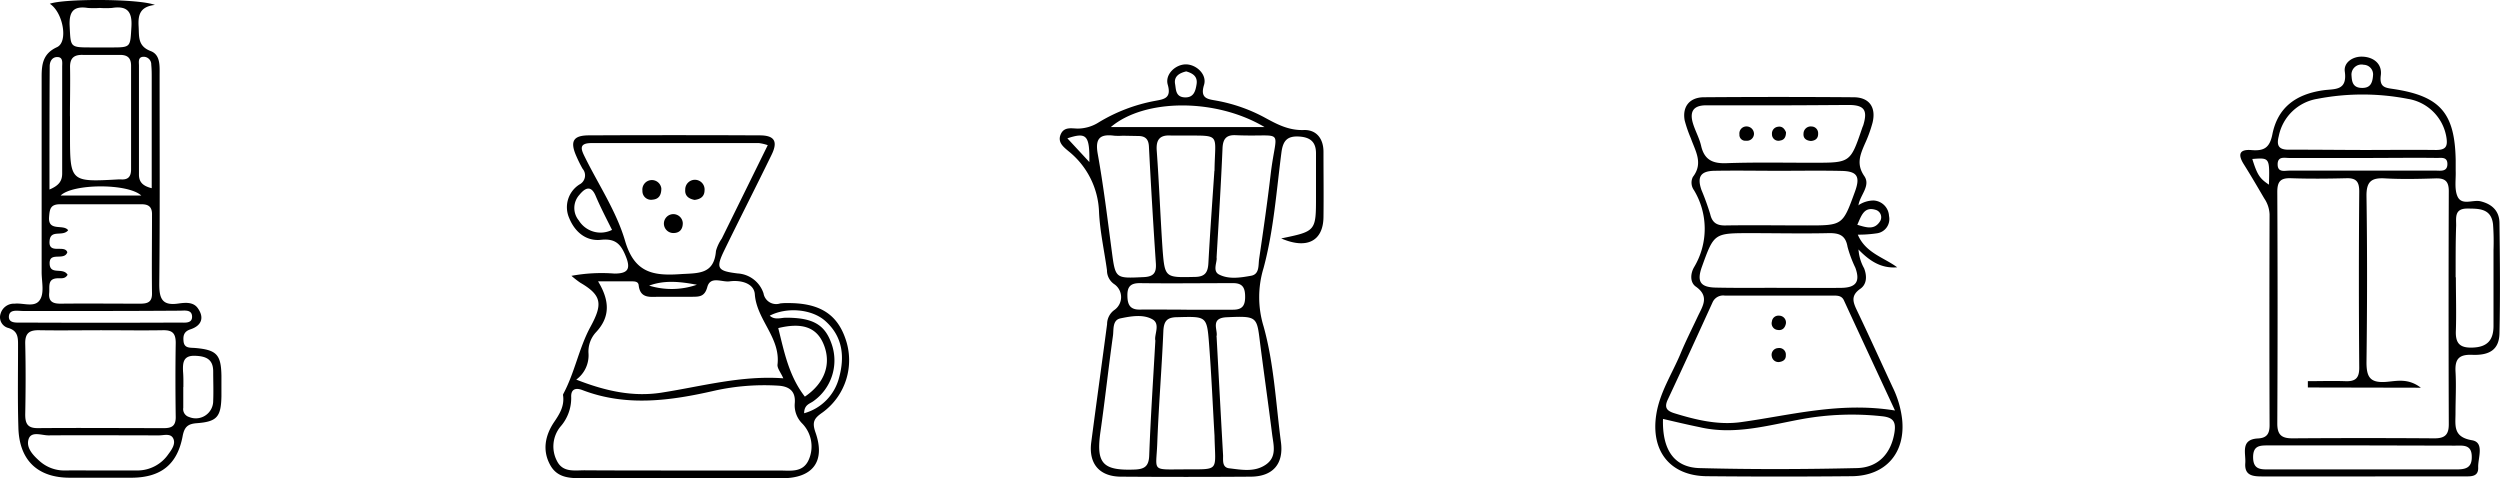 <svg xmlns="http://www.w3.org/2000/svg" viewBox="0 0 431.06 82.48"><title>hero</title><path d="M49.06,215.41c2.39-.9,15.29-.9,18.12.2-2.63.3-2.92,1.79-2.81,3.7.11,1.76-.19,3.39,2.09,4.26,1.7.65,1.53,2.58,1.53,4.2,0,12,.07,24-.06,36,0,2.55.56,3.72,3.27,3.33,1.15-.16,2.55-.32,3.34.75,1.2,1.64.72,3.05-1.22,3.69-1.13.37-1.29,1.08-1.21,2,.1,1.3,1.08,1.15,2,1.22,3.7.32,4.47,1.13,4.54,4.75,0,1.19,0,2.38,0,3.57-.07,3.56-.76,4.39-4.26,4.65-1.54.12-2.13.64-2.43,2.24-.92,4.9-3.76,7.11-8.73,7.16-3.57,0-7.15,0-10.72,0-5.55,0-8.71-3-8.87-8.61-.14-4.66-.06-9.33-.06-14,0-1.41.1-2.74-1.78-3.24a1.91,1.91,0,0,1-1.23-2.43A2.39,2.39,0,0,1,43,267.12c1.45-.16,3.33.68,4.26-.53s.38-3.26.39-4.93q0-16.85,0-33.67c0-2.19.24-4,2.65-5.1C52.27,222,51.35,216.88,49.06,215.41Zm9,56.29c-3.57,0-7.15.06-10.73,0-1.72-.05-2.55.42-2.51,2.32.1,4.07.08,8.15,0,12.22,0,1.6.44,2.36,2.19,2.34,7.25-.06,14.51,0,21.76,0,1.34,0,2-.41,2-1.88-.06-4.27-.07-8.55,0-12.82,0-1.74-.65-2.22-2.28-2.18C65,271.76,61.53,271.7,58.05,271.7Zm-5.93-9.57c-.41.73-1.06.6-1.61.61-1.93,0-1.46,1.43-1.57,2.55-.13,1.49.65,1.84,2,1.83,4.56-.05,9.12,0,13.67,0,1.26,0,2.08-.23,2.06-1.77-.06-4.55,0-9.11,0-13.67,0-1.32-.68-1.71-1.85-1.7-4.66,0-9.31,0-14,0-1.69,0-1.8.86-1.9,2.23-.18,2.55,2.5,1.13,3.29,2.25-.94,1.18-3-.2-3.2,1.79-.26,2.48,2.58.62,3.06,2-.52,1.57-3.16-.2-3.05,2C49.11,262.25,51.32,260.79,52.12,262.13Zm.41-27.33v3c0,8.36,0,8.36,8.43,7.89h.3c1.26.11,1.8-.44,1.8-1.72q0-8.94,0-17.88c0-1.48-.76-1.88-2-1.86-2.09,0-4.18,0-6.26,0-1.65-.06-2.32.58-2.26,2.28C52.6,229.24,52.53,232,52.53,234.8Zm5.09,61.08v0c2.18,0,4.37,0,6.55,0a6.47,6.47,0,0,0,5.32-2.81c.58-.78,1.3-1.78.84-2.71s-1.6-.53-2.45-.53c-6.35,0-12.71-.05-19.06,0-1.18,0-3-.79-3.44.68s.78,2.75,1.92,3.76a6.35,6.35,0,0,0,4.36,1.61C53.65,295.86,55.63,295.88,57.62,295.88Zm.06-79.75a14.42,14.42,0,0,1-2.08,0c-2.52-.39-3.25.68-3.13,3.13.19,3.67,0,3.68,3.79,3.68h3.27c3.55,0,3.37,0,3.59-3.57.16-2.69-.79-3.64-3.36-3.24A14.43,14.43,0,0,1,57.68,216.13Zm.38,52.25v0c-4.57,0-9.13,0-13.69,0-.9,0-2.34-.36-2.38,1,0,1.14,1.31,1,2.14,1q13.69.06,27.38,0c.81,0,2.11.2,2.07-1.05s-1.31-1-2.13-1C67,268.36,62.52,268.38,58.06,268.38Zm14,13.11h0c0,1.2,0,2.39,0,3.58a1.42,1.42,0,0,0,1,1.59,3,3,0,0,0,4.16-2.79c.07-1.68,0-3.37,0-5.06,0-2.13-1.26-2.63-3.09-2.7-2.1-.09-2.17,1.2-2.11,2.7C72.11,279.71,72.09,280.6,72.09,281.49ZM49,247.44c1.55-.66,2.2-1.4,2.19-2.79,0-6.13,0-12.26,0-18.39,0-.65.18-1.61-.76-1.66s-1.39.71-1.39,1.6C49,233.18,49,240.15,49,247.44Zm17.63-.23c0-6.49,0-12.71,0-18.93,0-.79,0-1.58-.08-2.37a1.31,1.31,0,0,0-1.29-1.36c-1.07,0-.82.95-.83,1.56,0,6.23,0,12.46,0,18.69C64.41,246.07,65,246.81,66.63,247.21Zm-15.7,1.26h13.9C62.46,246.33,53,246.42,50.93,248.47Z" transform="translate(-40.47 -214.76)"/><path d="M447.56,296.91c-5.66,0-11.32,0-17,0-1.62,0-3.11-.12-2.95-2.29.13-1.7-.9-4.1,2.19-4.26,1.55-.08,2-.84,2-2.29q-.06-18.16,0-36.33a5.26,5.26,0,0,0-.92-2.77c-1.17-2-2.3-3.94-3.52-5.88-1.06-1.68-.81-2.63,1.34-2.45s3.12-.41,3.58-2.71c.9-4.52,3.9-6.9,8.76-7.6,1.92-.28,4.2.17,3.73-3.24-.22-1.54,1.37-2.64,3.07-2.56,1.95.08,3.39,1.28,3.14,3.21-.28,2.12.79,2.16,2.27,2.38,8,1.23,10.5,4.16,10.64,12.28,0,.6,0,1.2,0,1.79.06,1.48-.25,3.13.3,4.41.73,1.68,2.66.54,4,.87,2,.49,3.22,1.69,3.25,3.71.08,6.35.14,12.7,0,19.05-.06,2.68-1.54,3.83-4.69,3.71-2.28-.09-3,.71-2.89,2.88.14,2.38,0,4.76,0,7.15,0,2.13-.48,4.14,2.85,4.7,2.19.38,1,3.05,1.06,4.69s-1.25,1.54-2.36,1.54Zm-9.16-15.34,0-1.09c2.12,0,4.25-.07,6.37,0,1.7.08,2.5-.38,2.49-2.31q-.12-15.19,0-30.4c0-1.65-.5-2.33-2.2-2.28-3.18.08-6.37.11-9.54,0-1.83-.07-2.39.55-2.39,2.37q.1,20,0,39.94c0,2,.8,2.55,2.65,2.54q12.22-.09,24.44,0c1.74,0,2.48-.56,2.48-2.41q-.07-20.12,0-40.23c0-1.72-.68-2.24-2.3-2.18-2.88.09-5.77.16-8.64,0-2.41-.15-3.29.53-3.25,3.1.14,9.53.12,19.07,0,28.61,0,2.55.62,3.56,3.32,3.38,1.77-.12,3.8-.73,6.05,1ZM448,240.62c4.16,0,8.32-.05,12.48,0,1.61,0,2.07-.52,1.82-2.11a8,8,0,0,0-6.65-6.7,41,41,0,0,0-15.65,0,8.11,8.11,0,0,0-6.62,6.44c-.42,1.64,0,2.36,1.84,2.32C439.44,240.56,443.7,240.61,448,240.62Zm-.32,50.94c-5.35,0-10.7,0-16.06,0-1.51,0-2.7,0-2.66,2.14.05,1.95,1.21,2,2.56,2q16.2,0,32.41,0c1.52,0,2.77-.16,2.73-2.18,0-2.18-1.55-1.92-2.92-1.92Zm16.24-29c0,3.08.1,6.15,0,9.22-.09,2.18.67,3,2.91,2.91,2.56-.09,3.57-1.34,3.58-3.71q0-6.54,0-13.09a41.26,41.26,0,0,0-.08-4.45c-.31-2.74-2.39-2.71-4.46-2.72-2.23,0-1.89,1.59-1.9,2.92C463.86,256.64,463.89,259.62,463.88,262.59ZM448.27,242c-4.36,0-8.72,0-13.08,0-.8,0-2-.35-2,1.1s1.2,1.08,2,1.08q12.64,0,25.27,0c.84,0,2,.23,2-1.14s-1.22-1-2-1.05C456.39,241.94,452.33,242,448.27,242Zm1.37-14.24a1.66,1.66,0,0,0-1.6-1.83,1.73,1.73,0,0,0-2.11,1.88c.06.83.12,2,1.59,2.1S449.54,229.33,449.64,227.73Zm-20.81,14.44c.84,2.69,1.26,3.34,2.86,4.4C431.82,241.94,431.82,241.94,428.83,242.17Z" transform="translate(-40.47 -214.76)"/><path d="M261.38,255.87c6-1.24,6-1.24,6-7.23,0-2.48,0-5,0-7.45,0-1.91-.94-2.78-2.95-2.89s-2.73.73-3,2.67c-.87,6.69-1.34,13.5-3.09,20a17.16,17.16,0,0,0,0,10.06c1.8,6.43,2.12,13.29,3,20,.48,3.73-1.4,5.89-5.2,5.92q-11.18.08-22.34,0c-3.78,0-5.66-2.25-5.17-5.95.89-6.78,1.83-13.56,2.73-20.35a3,3,0,0,1,1.28-2.46,2.7,2.7,0,0,0,0-4.4,2.87,2.87,0,0,1-1.3-2.44c-.46-3.34-1.21-6.67-1.37-10a14,14,0,0,0-5.25-10.51c-.86-.73-2-1.56-1.32-3,.6-1.26,1.87-.92,2.92-.91a6.84,6.84,0,0,0,3.64-1.1,28.88,28.88,0,0,1,9.68-3.68c1.51-.28,2.86-.43,2.18-2.78-.52-1.79,1.35-3.53,3.15-3.51s3.66,1.76,3.1,3.55c-.74,2.41.73,2.44,2.18,2.71a28,28,0,0,1,8.12,2.82c2.18,1.19,4.23,2.33,6.91,2.24,2.15-.07,3.38,1.46,3.39,3.72,0,3.78.05,7.55,0,11.32C268.61,256.27,265.87,257.81,261.38,255.87Zm-11.5,34c-.3-5.14-.53-10.49-.94-15.83-.37-4.8-.46-4.72-5.42-4.59-1.78,0-2.38.61-2.46,2.41-.27,6.44-.81,12.88-1.05,19.32-.18,4.91-1.12,4.53,4.51,4.51C250.93,295.64,250,296.22,249.88,289.83Zm0-45.64c.08-6.57,1.24-6.06-5.38-6.1-.69,0-1.39,0-2.08,0-1.92-.14-2.65.65-2.5,2.62.41,5.64.62,11.3,1,16.93.38,5,.46,4.94,5.49,4.83,1.87,0,2.34-.79,2.42-2.47C249.13,254.55,249.53,249.1,249.86,244.19Zm-10.18,29.33c-.32-.95.92-2.9-.49-3.72-1.59-.93-3.71-.57-5.53-.19-1.44.29-1.16,1.93-1.31,3-.77,5.5-1.36,11-2.15,16.51s.35,6.77,5.91,6.56c1.72-.07,2.42-.59,2.49-2.42C238.86,286.84,239.29,280.41,239.68,273.52Zm10.54-.74c.38,7.05.74,13.78,1.12,20.51,0,.86-.15,2,1,2.17,2.15.25,4.41.72,6.36-.62s1.34-3.36,1.1-5.2c-.7-5.6-1.51-11.18-2.21-16.78-.45-3.55-.75-3.66-5.57-3.44C249,269.56,250.55,271.76,250.22,272.78Zm0-13.66c.14.73-.75,2.31.4,2.92,1.67.88,3.7.56,5.53.23,1.51-.26,1.24-1.84,1.41-2.94.72-4.9,1.43-9.8,2-14.71,1-8.17,2.62-6.21-6.07-6.59-1.62-.07-2.19.66-2.25,2.31C251,246.47,250.62,252.6,250.24,259.12Zm-16.17-21v0a10.44,10.44,0,0,1-1.48,0c-2.44-.32-3.32.44-2.85,3.1,1,5.55,1.68,11.16,2.42,16.75.64,4.83.59,4.76,5.51,4.53,1.73-.08,2.2-.75,2.1-2.36q-.68-10.08-1.2-20.18c-.07-1.26-.63-1.78-1.82-1.79Zm11,30c2.68,0,5.35,0,8,0,1.5,0,2.08-.6,2.09-2.15s-.36-2.45-2.11-2.43c-5.36,0-10.72.07-16.07,0-1.55,0-2.13.59-2.12,2.1s.37,2.49,2.14,2.46C239.69,268.11,242.37,268.15,245.05,268.15Zm13.44-31.49c-8.39-5-20.68-4.94-26.51,0ZM245,227.07c-1.18.28-2.14.85-1.92,2.16.17.92.06,2.24,1.65,2.32s1.88-1.13,2.06-2.27C247,227.94,246.13,227.39,245,227.07ZM228.3,242.7c.07-4.65-.49-5.18-3.79-4.09Z" transform="translate(-40.47 -214.76)"/><path d="M139,262.32a28.6,28.6,0,0,1,7.41-.39c2.23,0,2.86-.71,2-2.88s-1.78-3.21-4.32-2.94-4.49-1.32-5.48-3.76a4.63,4.63,0,0,1,1.77-5.78,1.76,1.76,0,0,0,.54-2.72,22.22,22.22,0,0,1-1.06-2.13c-1.14-2.56-.59-3.61,2.12-3.62q14.74-.07,29.48,0c2.6,0,3.19,1.08,2,3.45-2.65,5.44-5.4,10.82-8.05,16.26-1.57,3.21-1.29,3.67,2.25,4.1a5,5,0,0,1,4.46,3.43,2.21,2.21,0,0,0,2.87,1.74,7.71,7.71,0,0,1,1.18-.06c5.5-.06,8.59,1.83,10.07,6.13a11.13,11.13,0,0,1-3.95,12.73c-1.44,1-1.85,1.62-1.2,3.47,1.75,5-.51,7.87-5.78,7.87-11.41,0-22.83,0-34.24,0-2.26,0-4.48,0-5.73-2.28-1.4-2.53-.85-5.1.62-7.33,1-1.46,1.82-2.79,1.61-4.58a.59.59,0,0,1,0-.3c2-3.7,2.72-7.95,4.7-11.6,2.14-3.92,2-5.44-1.74-7.62A17.05,17.05,0,0,1,139,262.32Zm18.94,33.57c5.66,0,11.32,0,17,0,1.85,0,3.95.39,4.95-1.8a5.67,5.67,0,0,0-1.15-6.36,4.4,4.4,0,0,1-1.23-3.47c.16-2-.9-2.88-2.83-3a39.43,39.43,0,0,0-10.95.85c-7.63,1.75-15.25,2.82-22.84-.09-1.35-.51-2,0-1.93,1.24a7.46,7.46,0,0,1-1.88,5.09,5.39,5.39,0,0,0-.57,5.9c1,2,3,1.6,4.76,1.6C146.79,295.89,152.35,295.88,157.91,295.89Zm-18.09-15.67c5.09,2,9.8,3,14.68,2.24,6.93-1.08,13.75-3,21-2.47-.43-1-1.06-1.71-1-2.36.55-4.64-3.59-7.71-3.91-12.13-.13-1.9-2.41-2.49-4.33-2.23-1.34.19-3.33-1-3.87,1-.45,1.67-1.41,1.65-2.6,1.66-1.89,0-3.77,0-5.66,0-1.54,0-3.31.38-3.57-2-.08-.74-.89-.65-1.47-.66-1.77,0-3.54,0-5.53,0,1.93,3.19,2.22,6.05-.39,8.81a4.9,4.9,0,0,0-1.26,3.58A5.17,5.17,0,0,1,139.82,280.22Zm33-40.43a7.94,7.94,0,0,0-1.52-.36c-9.61,0-19.23,0-28.85,0-2.31,0-1.8,1.13-1.15,2.44,2.37,4.79,5.44,9.37,6.92,14.43,1.6,5.46,4.78,6.05,9.49,5.73,3.05-.2,5.85.13,6.18-4a6.92,6.92,0,0,1,1-2.13Zm6.41,43.35c3.48-2.35,4.65-5.77,3.15-9.19-1.22-2.78-3.68-3.61-7.75-2.62C175.68,275.38,176.46,279.54,179.24,283.14Zm-.12,2.87a8.57,8.57,0,0,0,6-6.11c1-3.6.66-7.1-2.36-9.79-2.33-2.08-6.65-2.44-9.59-.92.87.8,1.89.35,2.8.35,4.57,0,6.66,1.14,7.83,4.41a8.6,8.6,0,0,1-3.13,10C180.06,284.4,179.15,284.54,179.12,286ZM146,254.4c-1-2-2-3.92-2.83-5.88s-1.88-1.29-2.81-.15a3.37,3.37,0,0,0-.09,4.4A4.41,4.41,0,0,0,146,254.4Zm14.65,9.46c-2.8-.52-5.56-.86-8.25.15A13.28,13.28,0,0,0,160.62,263.86Z" transform="translate(-40.47 -214.76)"/><path d="M360.93,257.91a7.68,7.68,0,0,0,.95,3.1c.53,1.34.48,2.76-.64,3.54-1.71,1.19-1.26,2.32-.57,3.77,2.1,4.39,4.1,8.82,6.15,13.23a17,17,0,0,1,1.61,5.39c.67,5.85-2.78,9.88-8.68,9.93q-12.51.12-25,0c-6.33-.07-9.7-4.36-8.69-10.69.61-3.81,2.74-7,4.18-10.46.91-2.19,2-4.33,3-6.47.85-1.77,2-3.41-.38-5.08-1-.71-.94-2.2-.31-3.31a12.88,12.88,0,0,0,0-13.31,2.21,2.21,0,0,1-.19-2.28c1.84-2.37.42-4.48-.34-6.65a22.17,22.17,0,0,1-1.07-3.09c-.43-2.34.8-3.93,3.19-4q13-.1,25.92,0c2.72,0,3.93,1.73,3.28,4.39A22.8,22.8,0,0,1,362,239.6c-.79,1.84-1.49,3.47-.08,5.52,1.15,1.67-.76,3.32-1,5l0,.09.06-.11a4.75,4.75,0,0,1,2.51-.77,2.8,2.8,0,0,1,2.69,2.67,2.48,2.48,0,0,1-2.17,3,21.28,21.28,0,0,1-3.21.22c1.33,3.16,4.47,3.91,6.79,5.63-2.84.24-4.82-1.18-6.61-3l-.11-.07Zm6.28,27.63c-3.16-6.81-6-12.89-8.81-19-.41-.89-1.27-.81-2.06-.81-6.15,0-12.3,0-18.45,0a2,2,0,0,0-2.15,1.2c-2.55,5.59-5.1,11.18-7.71,16.74-.65,1.39-.14,1.95,1.16,2.35,3.73,1.15,7.54,2.06,11.42,1.53C349.2,286.37,357.67,284,367.21,285.54Zm-40,1.47c-.15,5.31,1.93,8.34,6.3,8.46,9,.24,18.07.21,27.11,0,3.74-.08,5.95-2.56,6.51-6.2.25-1.7-.15-2.51-2.07-2.73a48.19,48.19,0,0,0-13.93.49c-5.84,1.07-11.63,2.8-17.66,1.37C331.5,288,329.48,287.52,327.25,287Zm20.24-54.09h0c-4.27,0-8.55,0-12.82,0-2.21,0-2.84,1.11-2.27,3.06.39,1.32,1.11,2.57,1.42,3.91.57,2.52,2.1,3.12,4.53,3,5-.17,9.93-.06,14.89-.07,6.32,0,6.32,0,8.36-6,.06-.19.16-.37.21-.56.73-2.48.15-3.36-2.4-3.4C355.43,232.88,351.46,232.92,347.49,232.92Zm-.39,31.47c3.67,0,7.34.05,11,0,2.49-.06,3.16-1.14,2.32-3.46a20.78,20.78,0,0,1-1.35-3.61c-.34-2.06-1.51-2.4-3.34-2.36-4.46.1-8.92,0-13.39,0-6.29,0-6.29,0-8.38,5.8-.91,2.54-.29,3.54,2.42,3.59C340,264.43,343.53,264.38,347.1,264.39Zm.23-20.18c-3.76,0-7.52-.07-11.28,0-2.34.06-2.94,1.07-2.17,3.3a43.37,43.37,0,0,1,1.51,4.17c.37,1.59,1.26,2,2.75,1.95,4.64-.07,9.3,0,13.95,0,6.14,0,6.14,0,8.26-5.83.95-2.6.4-3.52-2.33-3.57C354.46,244.15,350.9,244.21,347.33,244.21Zm13.39,9.3c1.58.46,3,1,4-.67a1.33,1.33,0,0,0-.85-1.91C361.88,250.36,361.42,251.93,360.72,253.51Z" transform="translate(-40.47 -214.76)"/><path d="M160.23,249.23c-1-.19-1.7-.7-1.61-1.77a1.67,1.67,0,1,1,3.33.15C161.93,248.68,161.2,249.12,160.23,249.23Z" transform="translate(-40.47 -214.76)"/><path d="M154.5,247.25c0,1.25-.51,1.86-1.53,1.94a1.49,1.49,0,0,1-1.73-1.54,1.64,1.64,0,0,1,3.26-.4Z" transform="translate(-40.47 -214.76)"/><path d="M158.2,253.22c0,1-.48,1.69-1.55,1.72a1.63,1.63,0,1,1,1.55-1.72Z" transform="translate(-40.47 -214.76)"/><path d="M348.4,270.56c-.16.77-.63,1.22-1.41,1.09a1.14,1.14,0,0,1-1-1.46,1.12,1.12,0,0,1,1.24-1A1.18,1.18,0,0,1,348.4,270.56Z" transform="translate(-40.47 -214.76)"/><path d="M347.31,277.17a1.15,1.15,0,0,1-1.33-.92,1.16,1.16,0,0,1,1.08-1.47,1.13,1.13,0,0,1,1.33,1.22C348.42,276.7,348,277.06,347.31,277.17Z" transform="translate(-40.47 -214.76)"/><path d="M352.72,239.07c-.79-.07-1.36-.43-1.28-1.29a1.25,1.25,0,0,1,1.41-1.21,1.15,1.15,0,0,1,1.11,1.17C354,238.59,353.53,239,352.72,239.07Z" transform="translate(-40.47 -214.76)"/><path d="M342.9,237.85a1.22,1.22,0,0,1-1.4,1.17,1,1,0,0,1-1.11-1.09,1.21,1.21,0,0,1,1.21-1.37A1.29,1.29,0,0,1,342.9,237.85Z" transform="translate(-40.47 -214.76)"/><path d="M348.42,237.56c0,.92-.39,1.35-1,1.43a1.11,1.11,0,0,1-1.42-1.11,1.17,1.17,0,0,1,1-1.26C347.84,236.46,348.2,237.06,348.42,237.56Z" transform="translate(-40.47 -214.76)"/></svg>